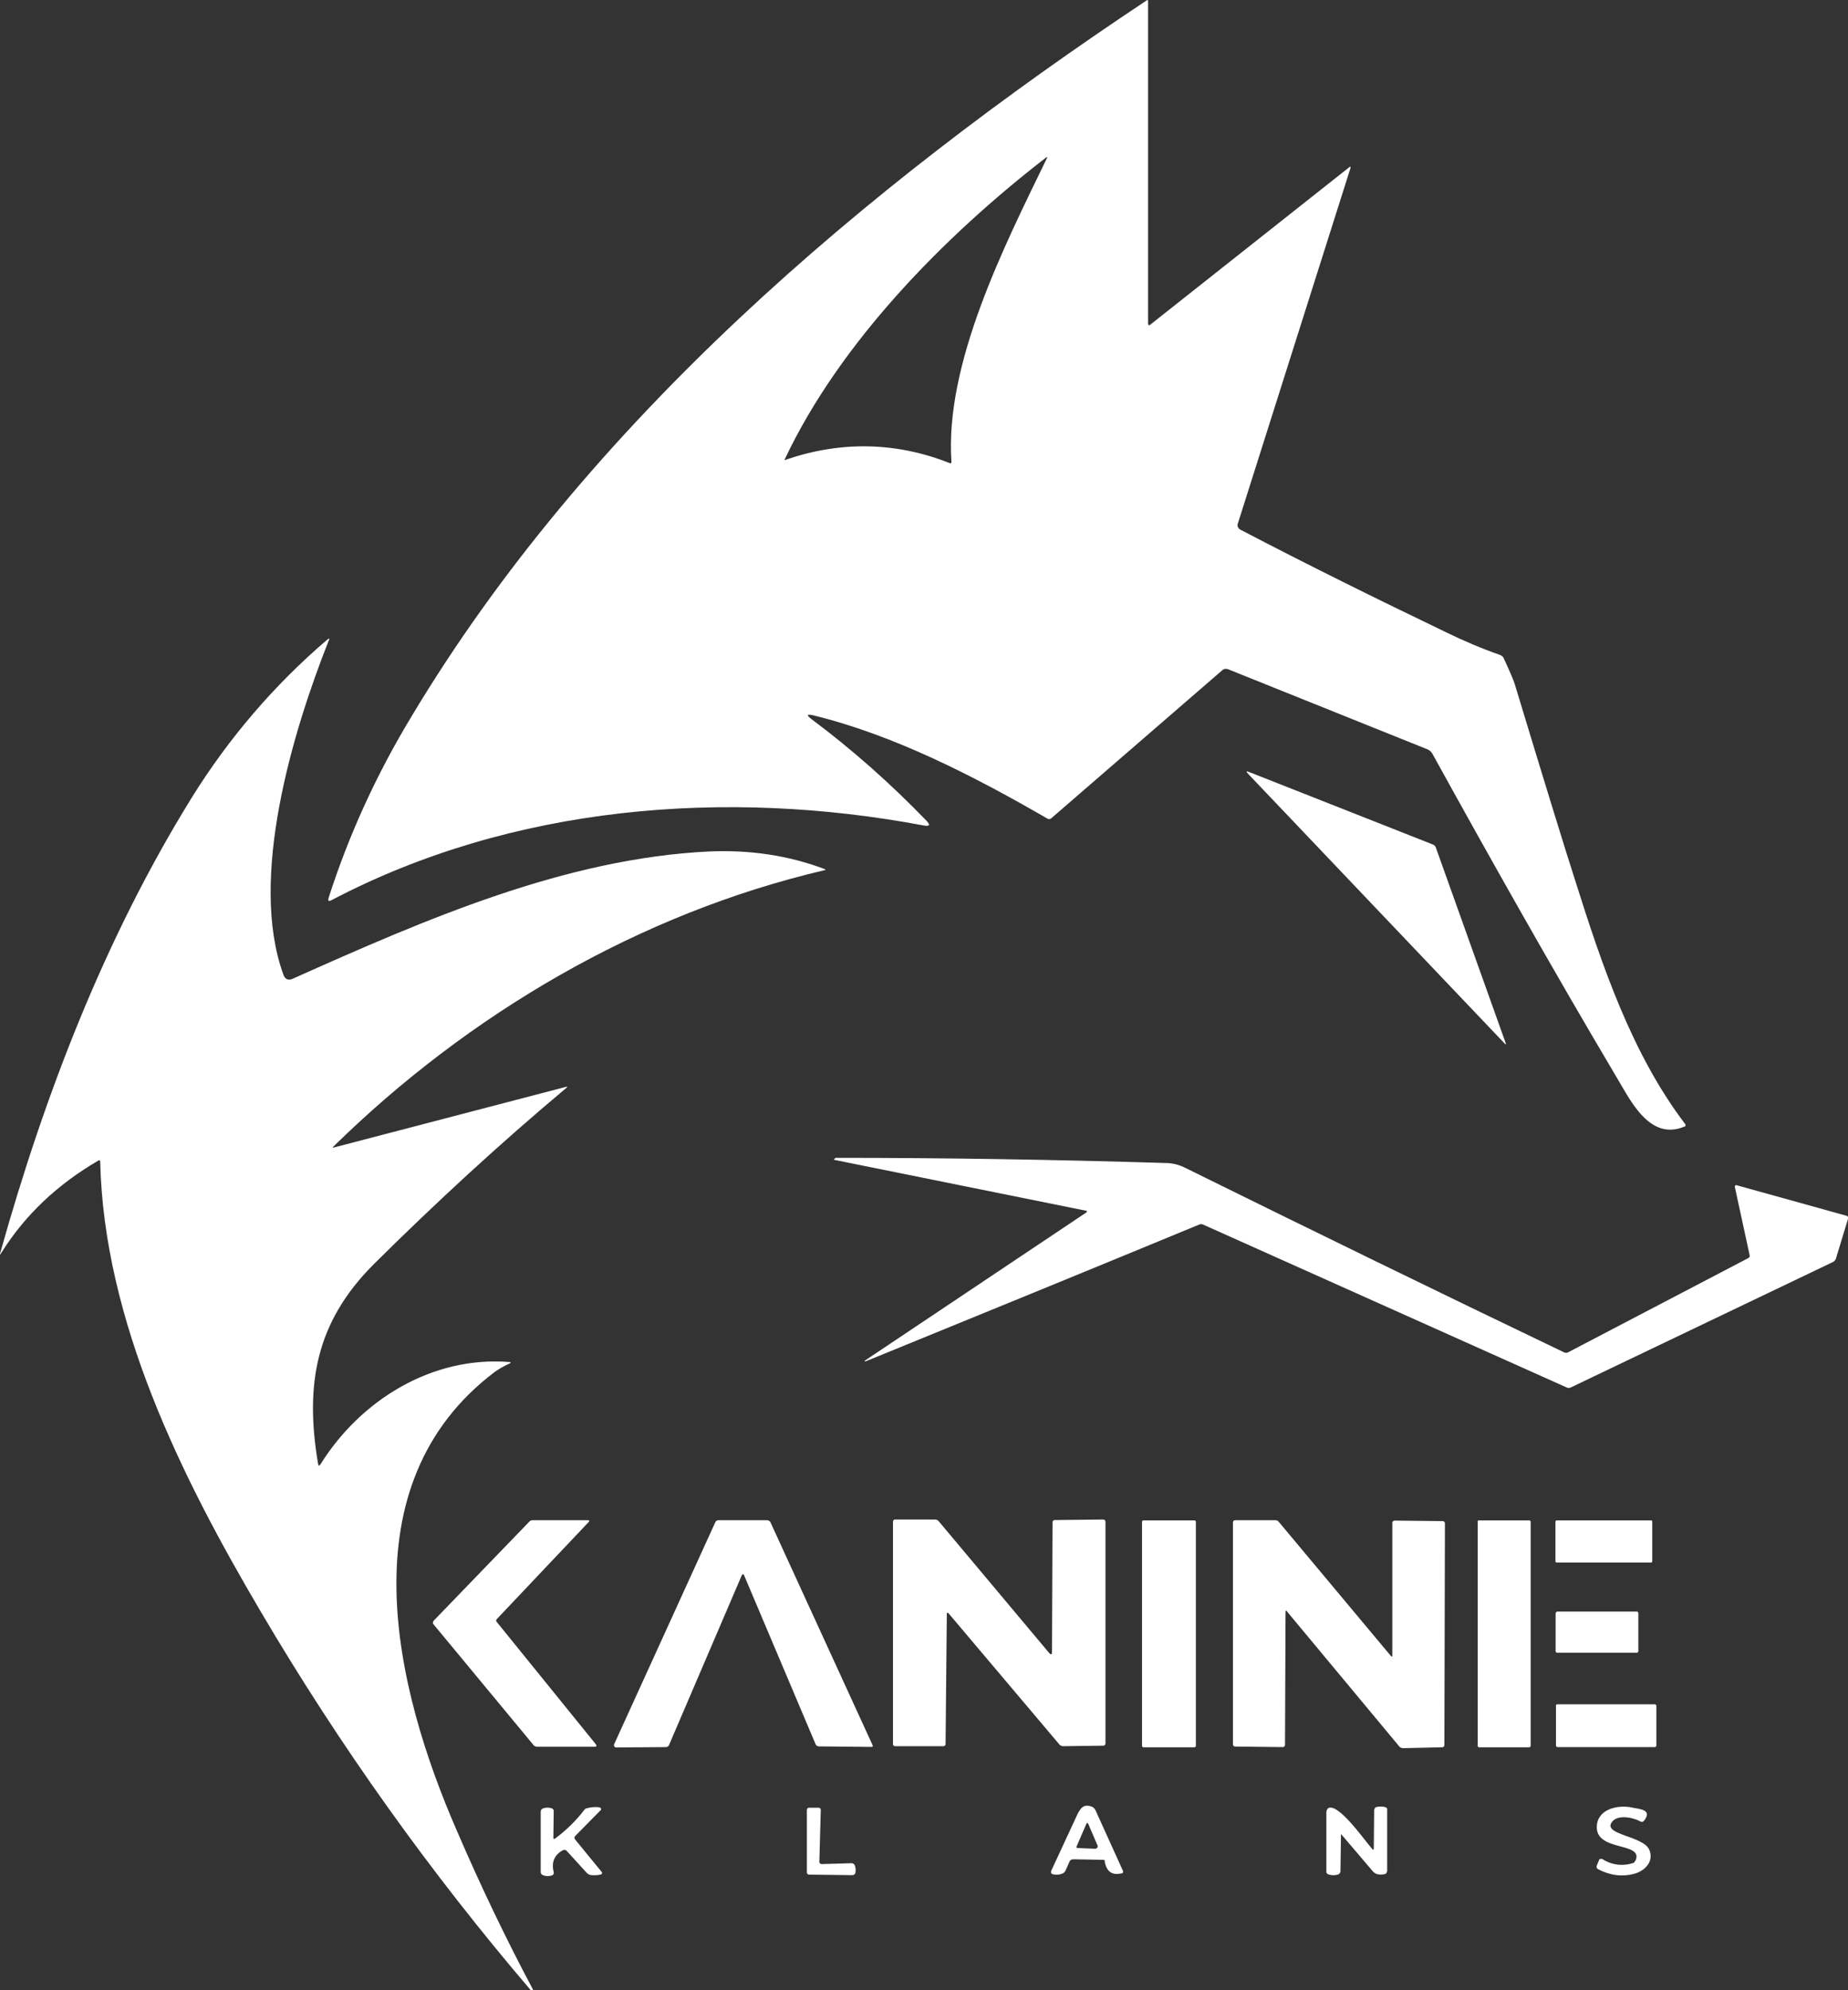 <?xml version="1.0" encoding="utf-8"?>
<!-- Generator: Adobe Illustrator 25.3.1, SVG Export Plug-In . SVG Version: 6.00 Build 0)  -->
<svg version="1.1" id="Layer_1" xmlns="http://www.w3.org/2000/svg" xmlns:xlink="http://www.w3.org/1999/xlink" x="0px" y="0px"
	 viewBox="0 0 1036.6 1116" style="enable-background:new 0 0 1036.6 1116;" xml:space="preserve">
<rect x="0" y="0" width="1036.6" height="1116" fill="#333333" stroke="none"/>
<style type="text/css">
	.st0{fill:#FFFFFF;}
</style>
<g id="Layer_2_1_">
	<g id="Layer_1-2">
		<path class="st0" d="M695.8,297c37.5,19.6,76,38.6,114.9,57.3c10,4.9,20.3,9.3,30.9,13c0.7,0.3,1.3,0.8,1.7,1.4
			c3.5,7.5,5.7,12.7,6.4,15c17.2,56.7,28.5,93.4,34,110.4c14.9,47.2,31.6,96.8,61.6,136.2c0.3,0.4,0.2,1.1-0.2,1.4l0,0h-0.3
			c-20.1,8.4-30.9-16.1-39.2-29.7c-35.2-59.4-69.1-119.5-102.2-179.5c-0.6-1-1.5-1.8-2.6-2.3L689,375.3c-1.2-0.5-2.6-0.3-3.5,0.6
			l-95.8,82.9c-0.6,0.5-1.3,0.6-2,0.3c-40.8-23.6-86.1-47-131.9-58.1c-3.2-0.6-3.5-0.2-0.9,2c23.2,17.3,44.8,36.5,64.9,57.3
			c2.1,2.3,1.7,3.1-1.4,2.6c-111.4-21-231.2-11.3-332.4,41.8c-1.7,0.9-2.1,0.5-1.7-1.2c11.4-35.5,27-69.5,46.3-101.4
			C329.5,236.8,484.8,105.4,643.1,0.3c0.7-0.5,0.9-0.3,0.9,0.5v180.5c0,1.2,0.5,1.4,1.4,0.6l111.4-88.1c0.7-0.5,0.9-0.5,0.7,0.5
			L694.2,294C694,295.2,694.7,296.5,695.8,297z M440.7,257.8c30.7-10.6,61.9-10.1,92.1,1.9c0.5,0.3,0.7,0,0.9-0.5V259
			c-3.8-55,29.3-120.4,53.6-170.4c0.3-0.7,0.3-0.7-0.5-0.3c-57.3,44.3-115.6,103.7-146.5,169C439.8,257.8,440,258.1,440.7,257.8z"/>
		<path class="st0" d="M299.2,1116h-1.4c-56.6-66.2-107.3-137.2-151.5-212.3c-44.4-75.2-88.1-163-90.1-252.6c0-0.3-0.2-0.5-0.5-0.5
			h-0.3C32.3,664,14.1,681.2,0.9,702.2c-0.9,1.7-1.2,1.7-0.6-0.3c25-89,58.8-176.5,107.4-254.9c20.6-33.1,46.1-62.9,75.7-88.2
			c1.4-1.2,1.7-0.9,0.9,0.6c-20.2,51-44.9,133.1-25.4,186.9c0.9,2.8,2.9,3.8,5.7,2.3c74.1-33.1,152.6-67.4,233.6-71.2
			c22.2-0.9,43.7,2.1,64.4,9.9c0.6,0.3,0.6,0.5,0,0.6c-104,24.3-199.8,80.7-275.6,155c-0.5,0.5-0.5,0.7,0.3,0.5l130.2-34
			c0.6-0.3,0.9,0,0.3,0.5c-37.5,31.4-73.4,64.5-108,98.8c-32.6,32.5-38.9,67.4-31.4,112c0.3,1.4,0.6,1.4,1.4,0.3
			c22.4-35.9,62.5-60.8,106-57.3c0.6,0,0.9,0.3,0.3,0.7c-2.9,1.3-5.8,2.9-8.4,4.7c-84,63.3-56.4,177.4-21.3,257.7
			C269.5,1057.2,283.6,1086.7,299.2,1116z"/>
		<path class="st0" d="M803.7,473.5c0.8,0.3,1.4,0.9,1.7,1.7l39.2,109.7c0.3,0.6,0.3,0.9-0.5,0.3l-143.7-151
			c-1.7-1.7-1.4-2.1,0.6-1.2L803.7,473.5z"/>
		<path class="st0" d="M609.4,678.9l-141.1-28.5c-0.5,0-0.5-0.3-0.3-0.7c0.3,0,0.6-0.5,0.9-0.5c61.6,0,123.2,1,184.8,2.9
			c3.8,0,7.5,0.9,10.9,2.6c70.8,34.9,141.8,69.6,212.8,103.6c0.7,0.3,1.4,0.3,2.1,0l101.2-52.9c0.6-0.3,0.9-1,0.7-1.6c0,0,0,0,0-0.1
			l-8.3-38.3c0-0.5,0.3-0.6,0.5-0.9h0.3l61.9,17.2c0.6,0.2,1,0.8,0.9,1.4l0,0l-6.9,22.7c-0.3,0.7-0.8,1.3-1.4,1.7L881,778
			c-0.7,0.3-1.4,0.3-2.1,0l-204.1-91.4c-0.7-0.3-1.4-0.3-2.1,0c-62.2,25.7-124.6,51.2-187.1,76.7H485c0-0.2,0.1-0.4,0.3-0.5
			l124.1-83C609.9,679.2,609.9,679.2,609.4,678.9z"/>
		<path class="st0" d="M278.7,907.8c-0.5,0.4-0.5,1.1-0.1,1.6l0.1,0.1l55.5,68.5c0.6,0.9,0.5,1.4-0.6,1.4h-32.3
			c-0.8,0-1.5-0.3-2-0.9l-56.1-67.7c-0.5-0.5-0.5-1.2,0-2l53.6-55.5c0.5-0.6,1.2-0.9,1.9-0.9h31.1c0.9,0,0.9,0.3,0.5,0.9
			L278.7,907.8z"/>
		<path class="st0" d="M415.9,883.7l-40.6,94.7c-0.3,0.7-0.9,1.2-1.7,1.2l-28,0.2c-0.6,0-1.2-0.5-1.2-1.1l0,0v-0.5l56.8-124.6
			c0.3-0.7,0.9-1.2,1.7-1.2h27.6c0.7,0.1,1.4,0.5,1.7,1.2l57.3,125c0.3,0.3,0,0.7-0.3,0.9h-0.3l-29.7-0.3c-0.7,0-1.4-0.5-1.7-1.2
			l-40.1-94.7C417,882.4,416.4,882.4,415.9,883.7z"/>
		<path class="st0" d="M531.1,905l-0.7,72.9c0,0.6-0.5,1.2-1.2,1.2h-27.1c-0.6,0-1.2-0.5-1.2-1.2V853.2c0-0.5,0.5-1.2,0.9-1.2h22.7
			c0.8,0,1.5,0.3,2,0.9l61.9,73.8c1.2,1.4,1.7,1.2,1.7-0.7l0.3-72.5c0-0.6,0.5-1.2,1.1-1.2l0,0l0,0l27.4-0.3c0.6,0,1.2,0.5,1.2,1.2
			v124.4c0,0.6-0.5,1.2-1.2,1.2l-22.7,0.3c-0.7-0.1-1.4-0.4-1.9-0.9L532,904.5C531.3,904.1,531.1,904.1,531.1,905z"/>
		<path class="st0" d="M641.3,852.5h28.8c0.3,0,0.6,0.3,0.7,0.7V979c0,0.3-0.3,0.6-0.7,0.7h-28.8c-0.3,0-0.6-0.3-0.7-0.7V853.1
			C640.8,852.6,641.1,852.5,641.3,852.5z"/>
		<path class="st0" d="M721.1,904.1l-0.3,74.3c0,0.6-0.5,1.2-1.2,1.2l0,0l-26.8-0.3c-0.6,0-1.2-0.5-1.2-1.2l0,0V853.6
			c0-0.6,0.5-1.2,1.1-1.2l0,0h22.7c0.8,0,1.5,0.3,1.9,0.9l62.8,75.1c0.7,0.7,0.9,0.7,0.9-0.3v-74.3c0-0.6,0.5-1.2,1.2-1.2l0,0l0,0
			l27.1,0.3c0.6,0,1.2,0.5,1.2,1.2l-0.3,124.4c0,0.6-0.5,1.2-1.1,1.2l0,0l-21.9,0.5c-0.7,0-1.4-0.2-2-0.6l-63-75.7
			C721.5,902.7,721.1,902.9,721.1,904.1z"/>
		<path class="st0" d="M829.6,852.5h28.3c0.3,0,0.6,0.3,0.7,0.7V979c0,0.3-0.3,0.6-0.7,0.7h-28.3c-0.3,0-0.6-0.3-0.7-0.7V853.1
			C828.9,852.6,829.1,852.5,829.6,852.5z"/>
		<path class="st0" d="M873.2,852.5h52.9c0.5,0,0.7,0.3,0.7,0.7v22.2c0,0.5-0.3,0.7-0.7,0.7h-52.9c-0.5,0-0.7-0.3-0.7-0.7v-22.2
			C872.6,852.6,872.8,852.5,873.2,852.5z"/>
		<path class="st0" d="M873.5,903.6h44.6c0.5,0,0.9,0.4,0.9,0.9v21.3c0,0.5-0.4,0.9-0.9,0.9h-44.6c-0.5,0-0.9-0.4-0.9-0.9v-21.3
			C872.8,904.1,873,903.6,873.5,903.6z"/>
		<path class="st0" d="M873.7,955.6h54.5c0.5,0,0.9,0.4,0.9,0.9v22.2c0,0.5-0.4,0.9-0.9,0.9h-54.5c-0.5,0-0.9-0.4-0.9-0.9v-22.2
			C872.6,956,873,955.6,873.7,955.6z"/>
		<path class="st0" d="M311.5,1030.8c6-4.5,11.5-9.8,16.1-15.8c0.4-0.7,1.2-1.1,2-1.2c2-0.5,4-0.7,6.1-0.5c1.7,0.3,2,1.2,0.6,2.3
			l-13.7,13.9c-0.5,0.5-0.5,1.2,0,1.9l14.9,18.2c0.3,0.3,0.3,0.7,0,1.2c-0.1,0-0.3,0.1-0.3,0.2l0,0c-2,0.5-4.1,0.6-6.1,0.3
			c-0.7-0.2-1.4-0.6-2-1.2l-11.3-12.4c-0.5-0.5-1.3-0.6-2-0.3c-4.9,2.6-6.6,6.9-5.2,12.3c0.2,0.6-0.1,1.3-0.6,1.7
			c-1.8,0.7-3.7,0.7-5.5,0c-0.7-0.3-1.2-0.9-1.2-1.7v-34c0-0.7,0.5-1.4,1.2-1.7c1.7-0.6,3.5-0.6,5.2,0c0.6,0.3,1,1,0.9,1.7l-0.2,15
			C310.5,1031.1,310.7,1031.3,311.5,1030.8z"/>
		<path class="st0" d="M459.6,1044c0,0.6,0.5,1.1,1.2,1.2l0,0l17-0.5c0.7,0.1,1.4,0.5,1.7,1.2c0.5,1.4,0.6,2.9,0.3,4.3
			c-0.2,0.7-0.9,1.2-1.7,1.2l-24.3-0.3c-0.6,0-1.2-0.5-1.2-1.1l0,0v-35.2c0-0.6,0.5-1.2,1.1-1.2l0,0h5.5c0.6,0,1.2,0.5,1.2,1.2l0,0
			L459.6,1044z"/>
		<path class="st0" d="M618.6,1042.8l-16.5-0.3c-0.8,0-1.5,0.3-2,0.9l-2.3,5.2c-0.3,0.7-0.8,1.3-1.4,1.7c-1.9,0.9-4.1,1.1-6.1,0.5
			c-0.6-0.2-0.9-0.8-0.7-1.3v-0.1v-0.3c4.9-10.6,9.7-21,14.7-31.7c2-4,3.8-6.1,8.4-4.3c0.7,0.4,1.3,1,1.7,1.7l15.5,34.2
			c0.2,0.5,0,1.2-0.5,1.4h-0.3c-5.4,1.2-8.4-0.9-9.5-6.9C620.1,1043.2,619.4,1042.8,618.6,1042.8z M614.3,1036.6
			c0.7,0,1.4-0.5,1.4-1.2v-0.5l-5.2-12.1c-0.5-0.9-0.7-0.9-1.2,0l-5.4,12.5c-0.3,0.5,0,0.7,0.5,0.9h0.3L614.3,1036.6z"/>
		<path class="st0" d="M752.2,1028.8l-0.3,20.5c-0.1,0.7-0.5,1.4-1.2,1.7c-1.8,0.6-3.7,0.6-5.5,0c-0.7-0.2-1.2-0.7-1.2-1.4v-33.7
			c0.1-0.7,0.4-1.4,0.9-2c5.7-3.5,20.8,18.4,24.8,22.8c0.5,0.7,0.9,0.5,0.9-0.3l0.2-21.4c0.1-0.7,0.4-1.3,0.9-1.7
			c1.8-0.5,3.7-0.5,5.5,0c0.7,0.2,1.1,1,0.9,1.7v34c-0.1,0.7-0.4,1.3-0.9,1.7c-1.7,0.5-3.5,0.5-5.2,0c-0.7-0.4-1.4-0.8-1.9-1.4
			l-17.9-21C752.7,1027.7,752.2,1027.9,752.2,1028.8z"/>
		<path class="st0" d="M917.6,1042.8c3.8-10.1-22.7-4.5-21.9-18.9c0.5-9.7,12.1-12.1,19.8-10.4c3.8,0.9,11.8,0.9,6.6,7.5
			c-0.5,0.6-1.4,0.7-2,0.3c-4-2.3-13.5-4.3-16.3,0.9c-3.8,6.6,17.9,7.3,21.3,14.9c2.8,6.3-2.1,11.8-8.3,13.5
			c-7.1,1.9-13.9,0.9-20.5-2.6c-0.7-0.5-0.9-1.2-0.7-1.7l1.4-3.5c0.3-0.5,0.6-0.6,1.4-0.5h0.3c5.3,3.5,11.9,4.3,17.9,2.1
			C916.7,1044,917.3,1043.5,917.6,1042.8z"/>
	</g>
</g>
</svg>

